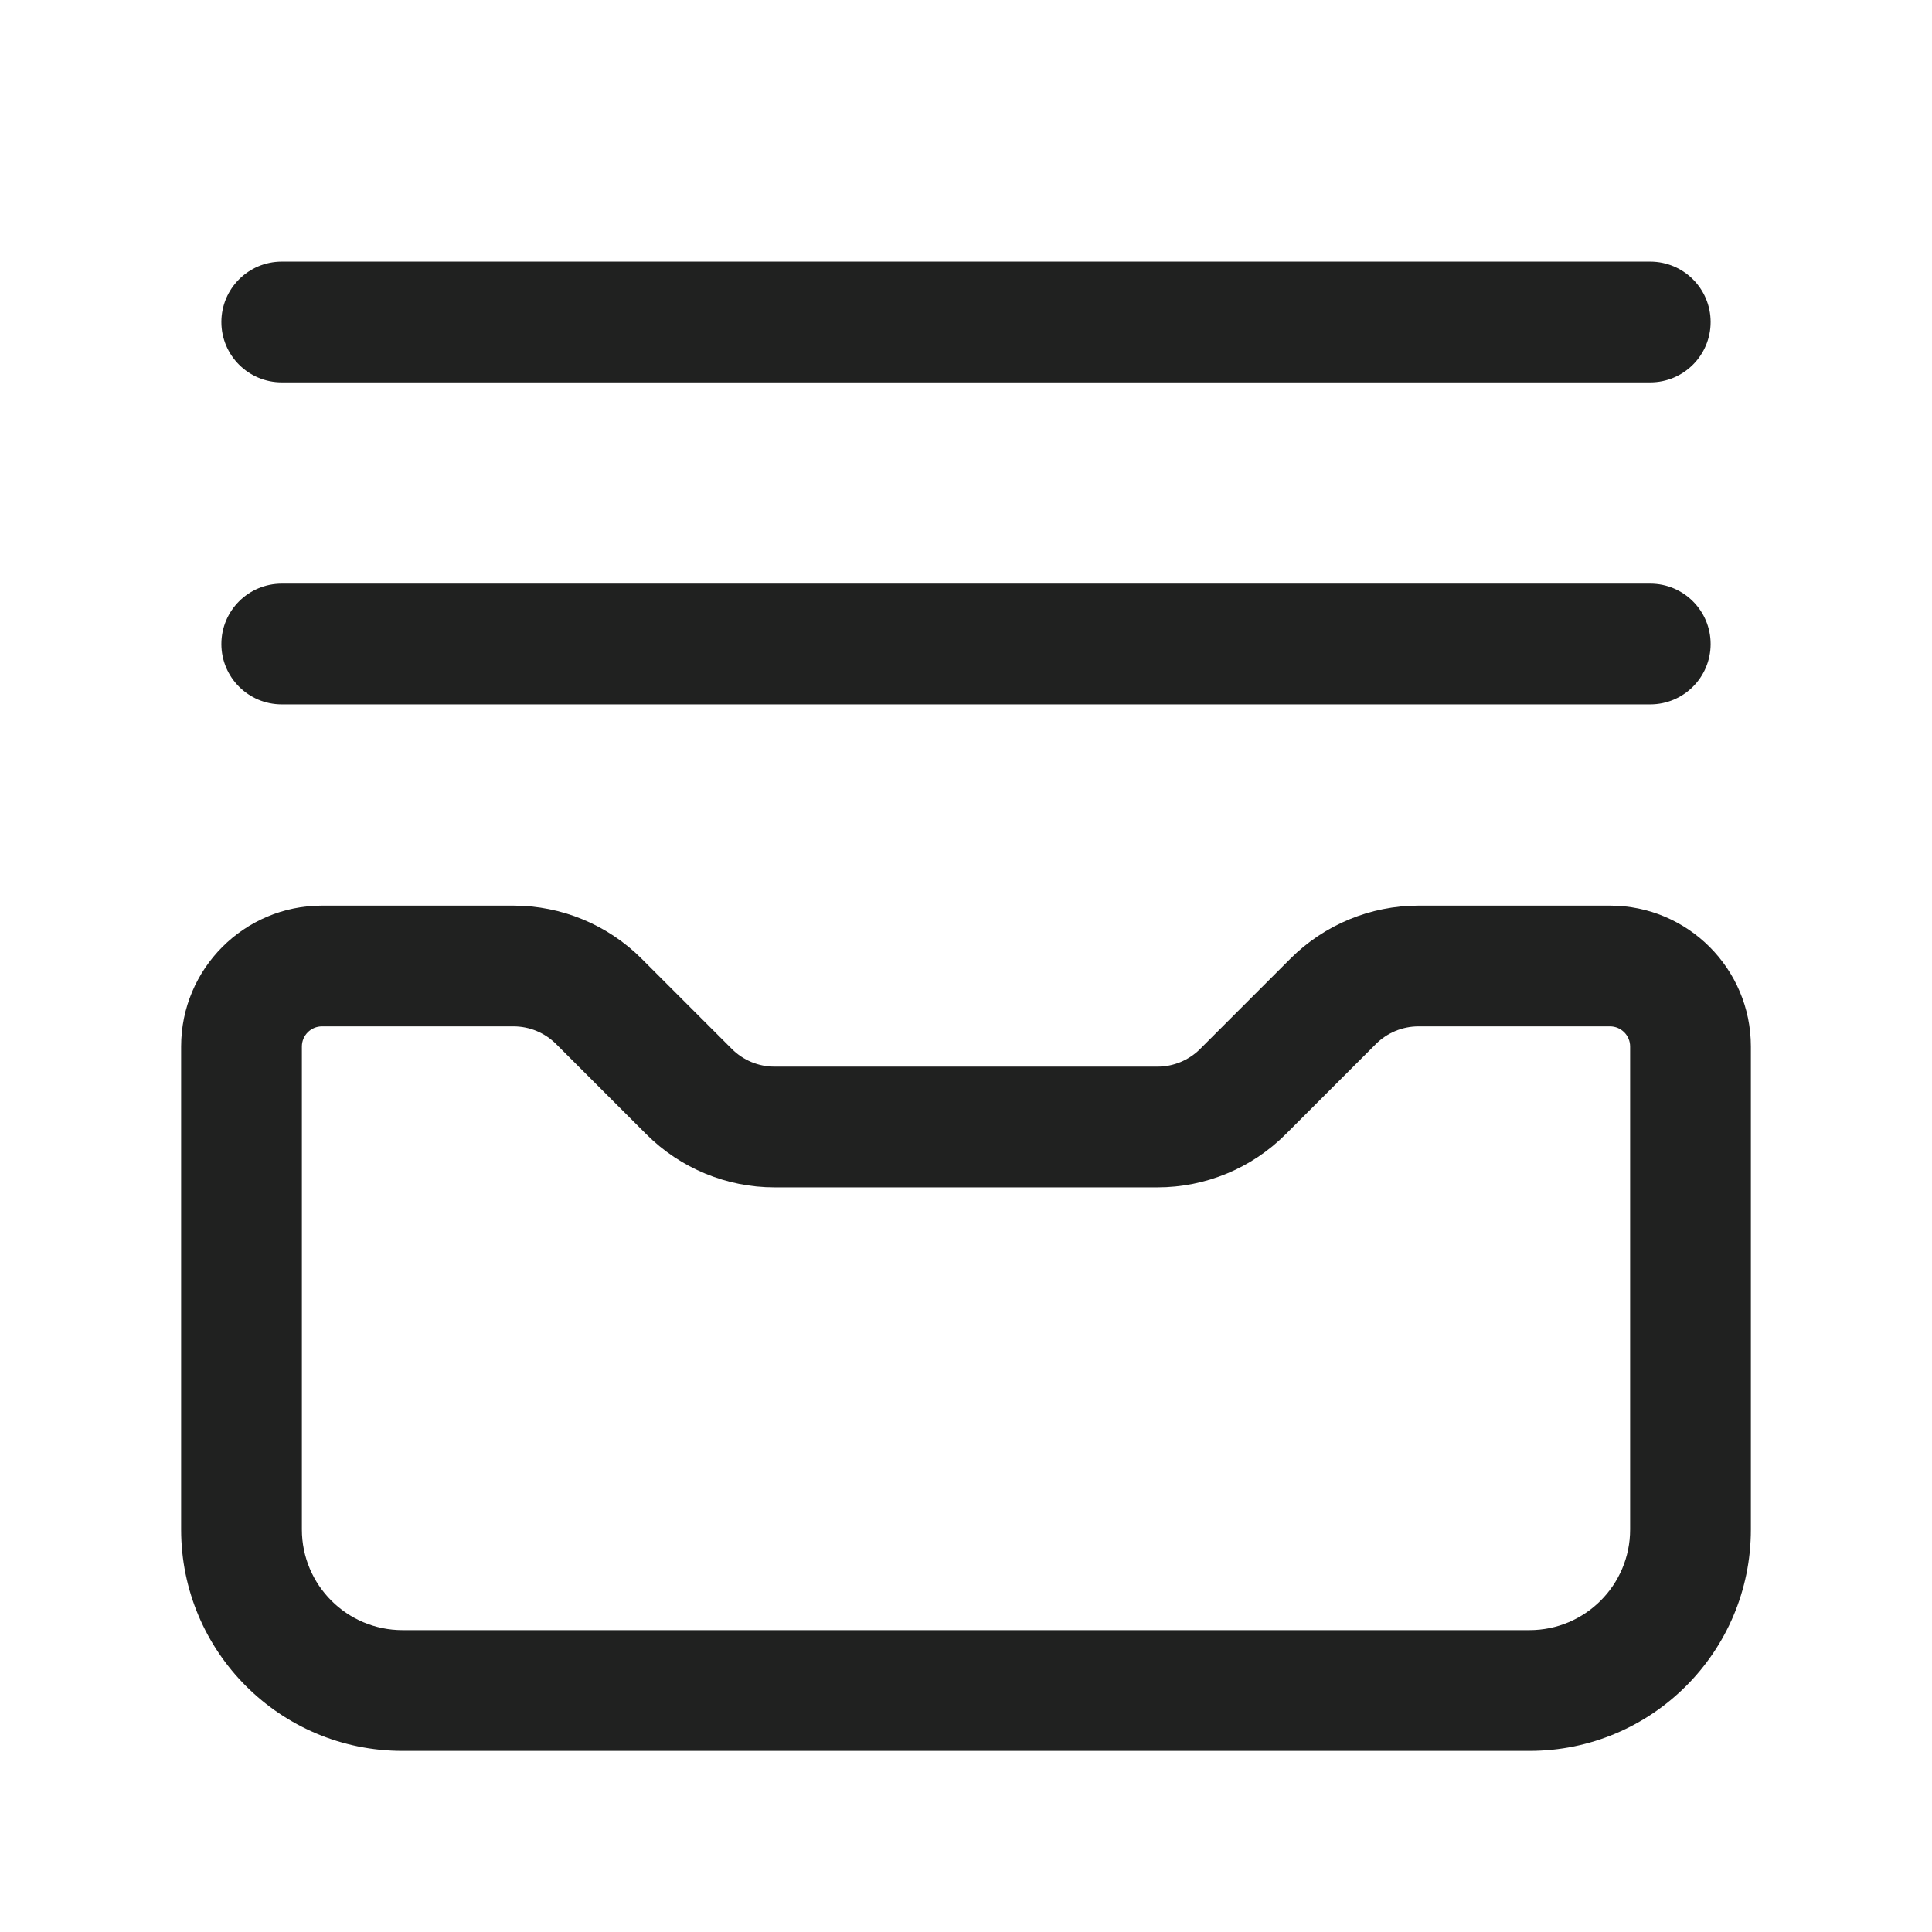 <svg width="24" height="24" viewBox="0 0 24 24" fill="none" xmlns="http://www.w3.org/2000/svg">
<path d="M2.75 4C2.75 3.586 3.086 3.25 3.5 3.25H20.5C20.914 3.25 21.25 3.586 21.25 4C21.25 4.414 20.914 4.75 20.5 4.75H3.5C3.086 4.75 2.75 4.414 2.75 4Z" fill="#202120"/>
<path d="M2.75 8C2.75 7.586 3.086 7.25 3.5 7.25H20.5C20.914 7.25 21.25 7.586 21.25 8C21.25 8.414 20.914 8.75 20.5 8.75H3.5C3.086 8.75 2.75 8.414 2.75 8Z" fill="#202120"/>
<path fill-rule="evenodd" clip-rule="evenodd" d="M4 11.25C3.034 11.25 2.25 12.034 2.25 13V19C2.25 20.519 3.481 21.75 5 21.75H19C20.519 21.75 21.75 20.519 21.75 19V13C21.75 12.034 20.966 11.25 20 11.25H17.621C17.025 11.25 16.452 11.487 16.03 11.909L14.909 13.03C14.768 13.171 14.578 13.25 14.379 13.25H9.621C9.422 13.25 9.232 13.171 9.091 13.03L7.97 11.909C7.548 11.487 6.975 11.25 6.379 11.25H4ZM3.75 13C3.75 12.862 3.862 12.75 4 12.75H6.379C6.578 12.75 6.768 12.829 6.909 12.97L8.03 14.091C8.452 14.513 9.025 14.75 9.621 14.75H14.379C14.975 14.75 15.548 14.513 15.97 14.091L17.091 12.97C17.232 12.829 17.422 12.75 17.621 12.75H20C20.138 12.75 20.25 12.862 20.25 13V19C20.25 19.69 19.69 20.25 19 20.25H5C4.31 20.25 3.75 19.69 3.75 19V13Z" fill="#202120"/>
</svg>
